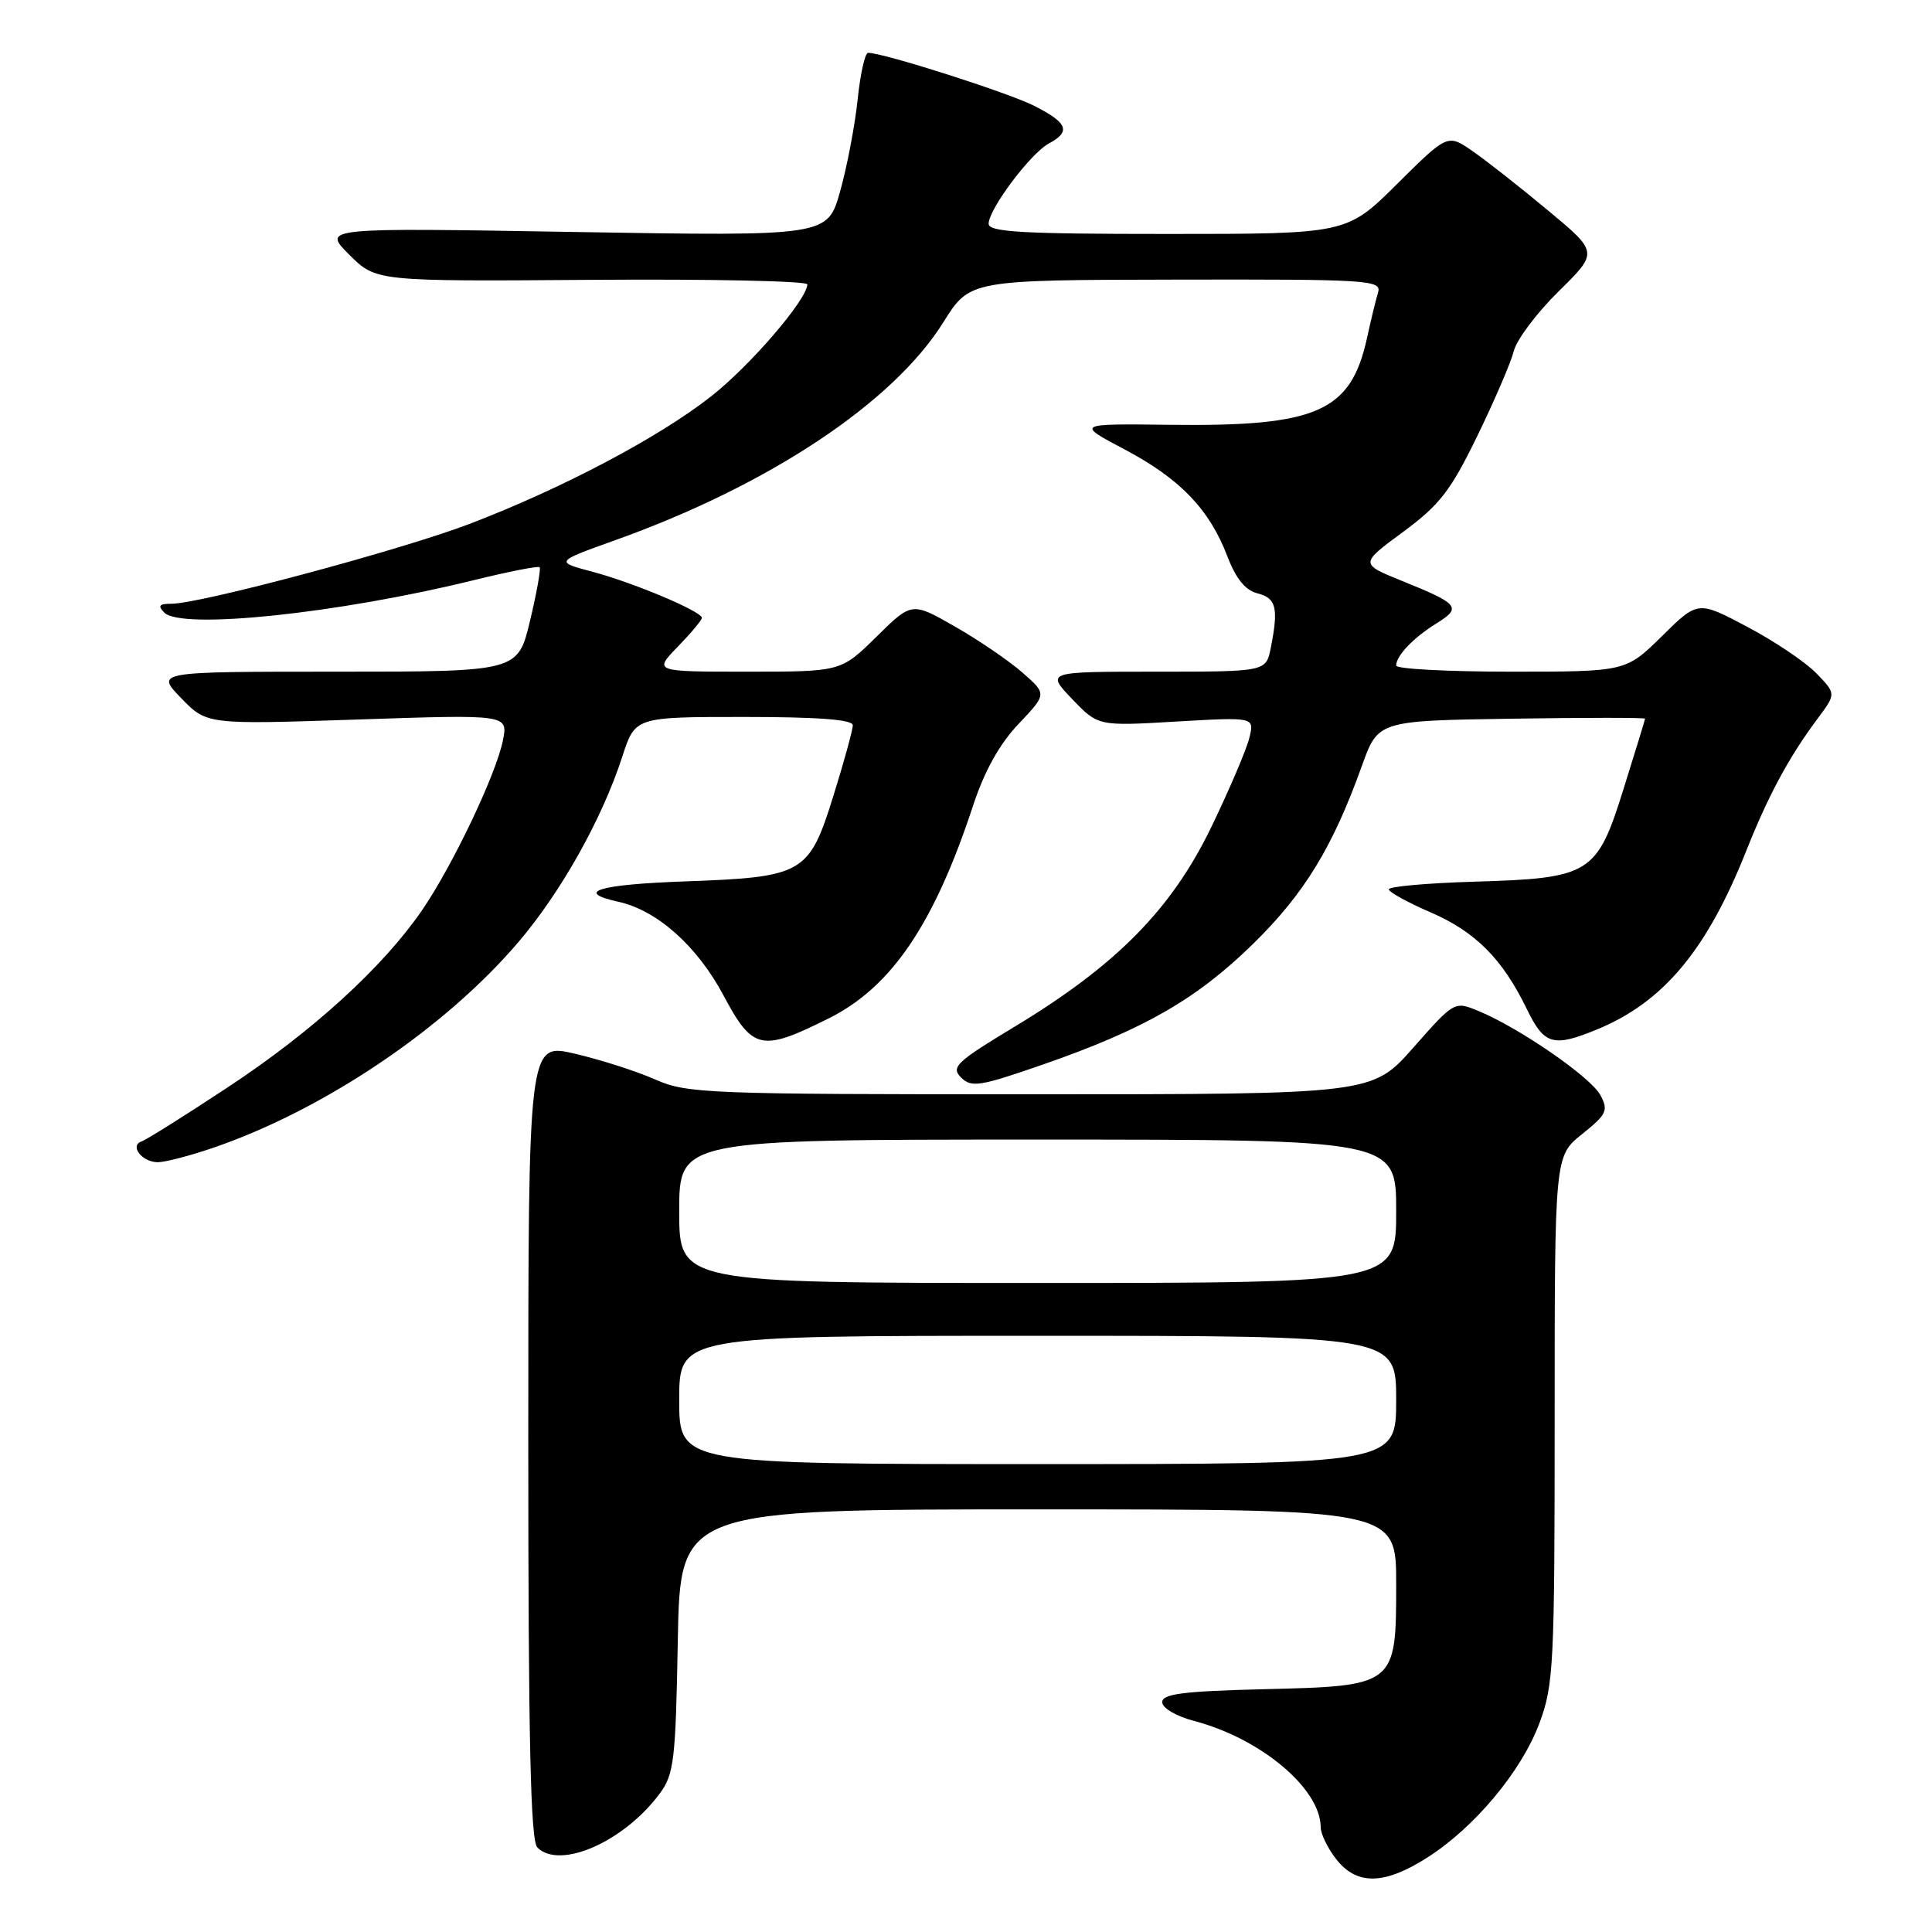 <?xml version="1.0" encoding="UTF-8" standalone="no"?>
<!DOCTYPE svg PUBLIC "-//W3C//DTD SVG 1.1//EN" "http://www.w3.org/Graphics/SVG/1.1/DTD/svg11.dtd" >
<svg xmlns="http://www.w3.org/2000/svg" xmlns:xlink="http://www.w3.org/1999/xlink" version="1.1" viewBox="0 0 256 256">
 <g >
 <path fill="currentColor"
d=" M 189.07 246.17 C 195.35 242.19 201.58 234.74 203.97 228.36 C 205.87 223.28 206.00 220.67 206.00 188.06 C 206.00 153.19 206.00 153.19 209.63 150.28 C 212.90 147.66 213.15 147.14 212.06 145.11 C 210.79 142.73 201.37 136.23 195.95 133.98 C 192.72 132.64 192.72 132.64 187.27 138.82 C 181.81 145.00 181.81 145.00 136.53 145.00 C 93.64 145.00 91.02 144.90 86.80 143.03 C 84.34 141.94 79.56 140.41 76.17 139.62 C 70.00 138.18 70.00 138.18 70.00 190.89 C 70.00 230.55 70.30 243.90 71.20 244.80 C 74.18 247.78 82.67 244.05 87.40 237.68 C 89.31 235.12 89.53 233.28 89.81 217.43 C 90.13 200.00 90.13 200.00 137.56 200.00 C 185.00 200.00 185.00 200.00 185.00 209.85 C 185.00 223.39 184.99 223.40 167.40 223.83 C 156.81 224.09 154.00 224.45 154.00 225.54 C 154.00 226.32 155.84 227.41 158.25 228.04 C 167.09 230.37 174.98 237.01 175.00 242.12 C 175.00 243.00 175.93 244.92 177.07 246.37 C 179.79 249.82 183.40 249.77 189.07 246.17 Z  M 28.33 152.06 C 43.01 147.01 59.00 136.22 68.71 124.81 C 74.38 118.15 79.78 108.50 82.46 100.25 C 84.16 95.00 84.16 95.00 98.58 95.00 C 108.43 95.00 113.00 95.35 113.00 96.10 C 113.00 96.71 111.84 100.93 110.42 105.48 C 107.20 115.81 106.48 116.22 90.75 116.79 C 79.27 117.20 76.04 118.19 81.94 119.49 C 87.05 120.61 92.37 125.34 95.84 131.85 C 99.74 139.17 100.86 139.41 109.85 134.92 C 118.14 130.77 123.78 122.45 128.96 106.68 C 130.46 102.14 132.46 98.55 134.97 95.92 C 138.72 91.96 138.72 91.96 135.50 89.14 C 133.73 87.58 129.70 84.83 126.55 83.03 C 120.82 79.75 120.82 79.75 116.13 84.38 C 111.43 89.00 111.43 89.00 99.02 89.00 C 86.61 89.00 86.61 89.00 89.80 85.70 C 91.56 83.89 93.00 82.17 93.00 81.87 C 93.00 81.02 83.95 77.21 78.51 75.76 C 73.53 74.44 73.53 74.44 81.51 71.58 C 101.86 64.31 118.35 53.36 125.00 42.70 C 128.50 37.10 128.50 37.10 155.82 37.05 C 181.38 37.00 183.10 37.11 182.60 38.75 C 182.31 39.71 181.65 42.42 181.14 44.77 C 178.99 54.57 174.55 56.53 155.03 56.29 C 142.57 56.14 142.57 56.14 149.03 59.56 C 156.37 63.44 160.25 67.48 162.64 73.73 C 163.77 76.69 165.02 78.22 166.64 78.63 C 169.12 79.25 169.43 80.58 168.38 85.87 C 167.75 89.00 167.75 89.00 153.18 89.00 C 138.61 89.00 138.61 89.00 142.05 92.61 C 145.50 96.22 145.50 96.22 155.86 95.61 C 166.22 95.01 166.22 95.01 165.55 97.75 C 165.19 99.26 162.92 104.59 160.51 109.58 C 155.25 120.46 147.96 127.87 134.51 136.00 C 126.72 140.70 125.97 141.40 127.34 142.77 C 128.71 144.14 129.83 143.96 138.18 141.06 C 151.62 136.39 158.60 132.37 166.11 125.00 C 172.86 118.37 176.59 112.25 180.45 101.50 C 182.60 95.50 182.60 95.50 200.30 95.23 C 210.03 95.08 217.99 95.08 217.98 95.23 C 217.97 95.38 216.69 99.55 215.14 104.50 C 211.59 115.87 210.78 116.37 195.25 116.83 C 189.06 117.02 184.01 117.47 184.02 117.84 C 184.03 118.20 186.51 119.57 189.54 120.88 C 195.52 123.47 199.08 127.05 202.32 133.72 C 204.62 138.46 205.81 138.80 211.63 136.40 C 220.41 132.78 226.16 125.90 231.38 112.76 C 234.30 105.40 237.06 100.29 240.85 95.21 C 243.30 91.92 243.30 91.92 240.67 89.21 C 239.23 87.72 235.11 84.95 231.51 83.05 C 224.98 79.59 224.98 79.59 220.21 84.30 C 215.43 89.00 215.43 89.00 200.22 89.00 C 191.85 89.00 185.00 88.64 185.00 88.19 C 185.00 86.88 187.29 84.49 190.36 82.59 C 193.71 80.50 193.33 80.03 185.84 77.00 C 180.18 74.71 180.18 74.71 185.89 70.50 C 190.76 66.92 192.22 65.03 195.75 57.77 C 198.03 53.08 200.21 48.02 200.59 46.51 C 200.96 45.00 203.64 41.45 206.53 38.60 C 211.79 33.43 211.79 33.43 205.14 27.90 C 201.49 24.86 197.00 21.33 195.16 20.05 C 191.82 17.73 191.82 17.73 185.13 24.37 C 178.45 31.00 178.45 31.00 154.72 31.00 C 135.47 31.00 131.00 30.75 131.00 29.65 C 131.00 27.72 136.56 20.31 138.97 19.02 C 141.93 17.43 141.49 16.29 137.07 14.04 C 133.64 12.29 117.08 7.00 115.03 7.00 C 114.62 7.00 113.99 9.79 113.64 13.21 C 113.28 16.62 112.24 22.09 111.32 25.36 C 109.65 31.30 109.65 31.30 76.18 30.74 C 42.71 30.17 42.71 30.17 46.26 33.73 C 49.82 37.29 49.82 37.29 78.41 37.08 C 94.13 36.96 106.99 37.24 106.98 37.68 C 106.91 39.72 99.47 48.39 94.25 52.50 C 87.33 57.95 74.47 64.74 62.19 69.43 C 53.08 72.90 26.57 80.00 22.70 80.00 C 21.09 80.00 20.87 80.27 21.78 81.18 C 24.07 83.47 44.88 81.28 62.80 76.87 C 67.39 75.74 71.30 74.97 71.50 75.16 C 71.69 75.35 71.12 78.55 70.23 82.26 C 68.62 89.00 68.62 89.00 44.61 89.00 C 20.61 89.00 20.61 89.00 24.00 92.50 C 27.40 96.01 27.40 96.01 47.36 95.34 C 67.32 94.67 67.32 94.67 66.64 98.09 C 65.76 102.57 59.94 114.77 55.89 120.66 C 50.71 128.18 41.45 136.63 30.29 144.00 C 24.57 147.78 19.38 151.04 18.77 151.24 C 17.12 151.79 18.82 154.00 20.90 154.00 C 21.88 154.00 25.22 153.13 28.33 152.06 Z  M 90.00 185.50 C 90.00 177.00 90.00 177.00 137.50 177.00 C 185.00 177.00 185.00 177.00 185.00 185.50 C 185.00 194.00 185.00 194.00 137.50 194.00 C 90.00 194.00 90.00 194.00 90.00 185.50 Z  M 90.00 160.50 C 90.00 151.00 90.00 151.00 137.50 151.00 C 185.00 151.00 185.00 151.00 185.00 160.50 C 185.00 170.00 185.00 170.00 137.50 170.00 C 90.00 170.00 90.00 170.00 90.00 160.50 Z "/>
</g>
</svg>